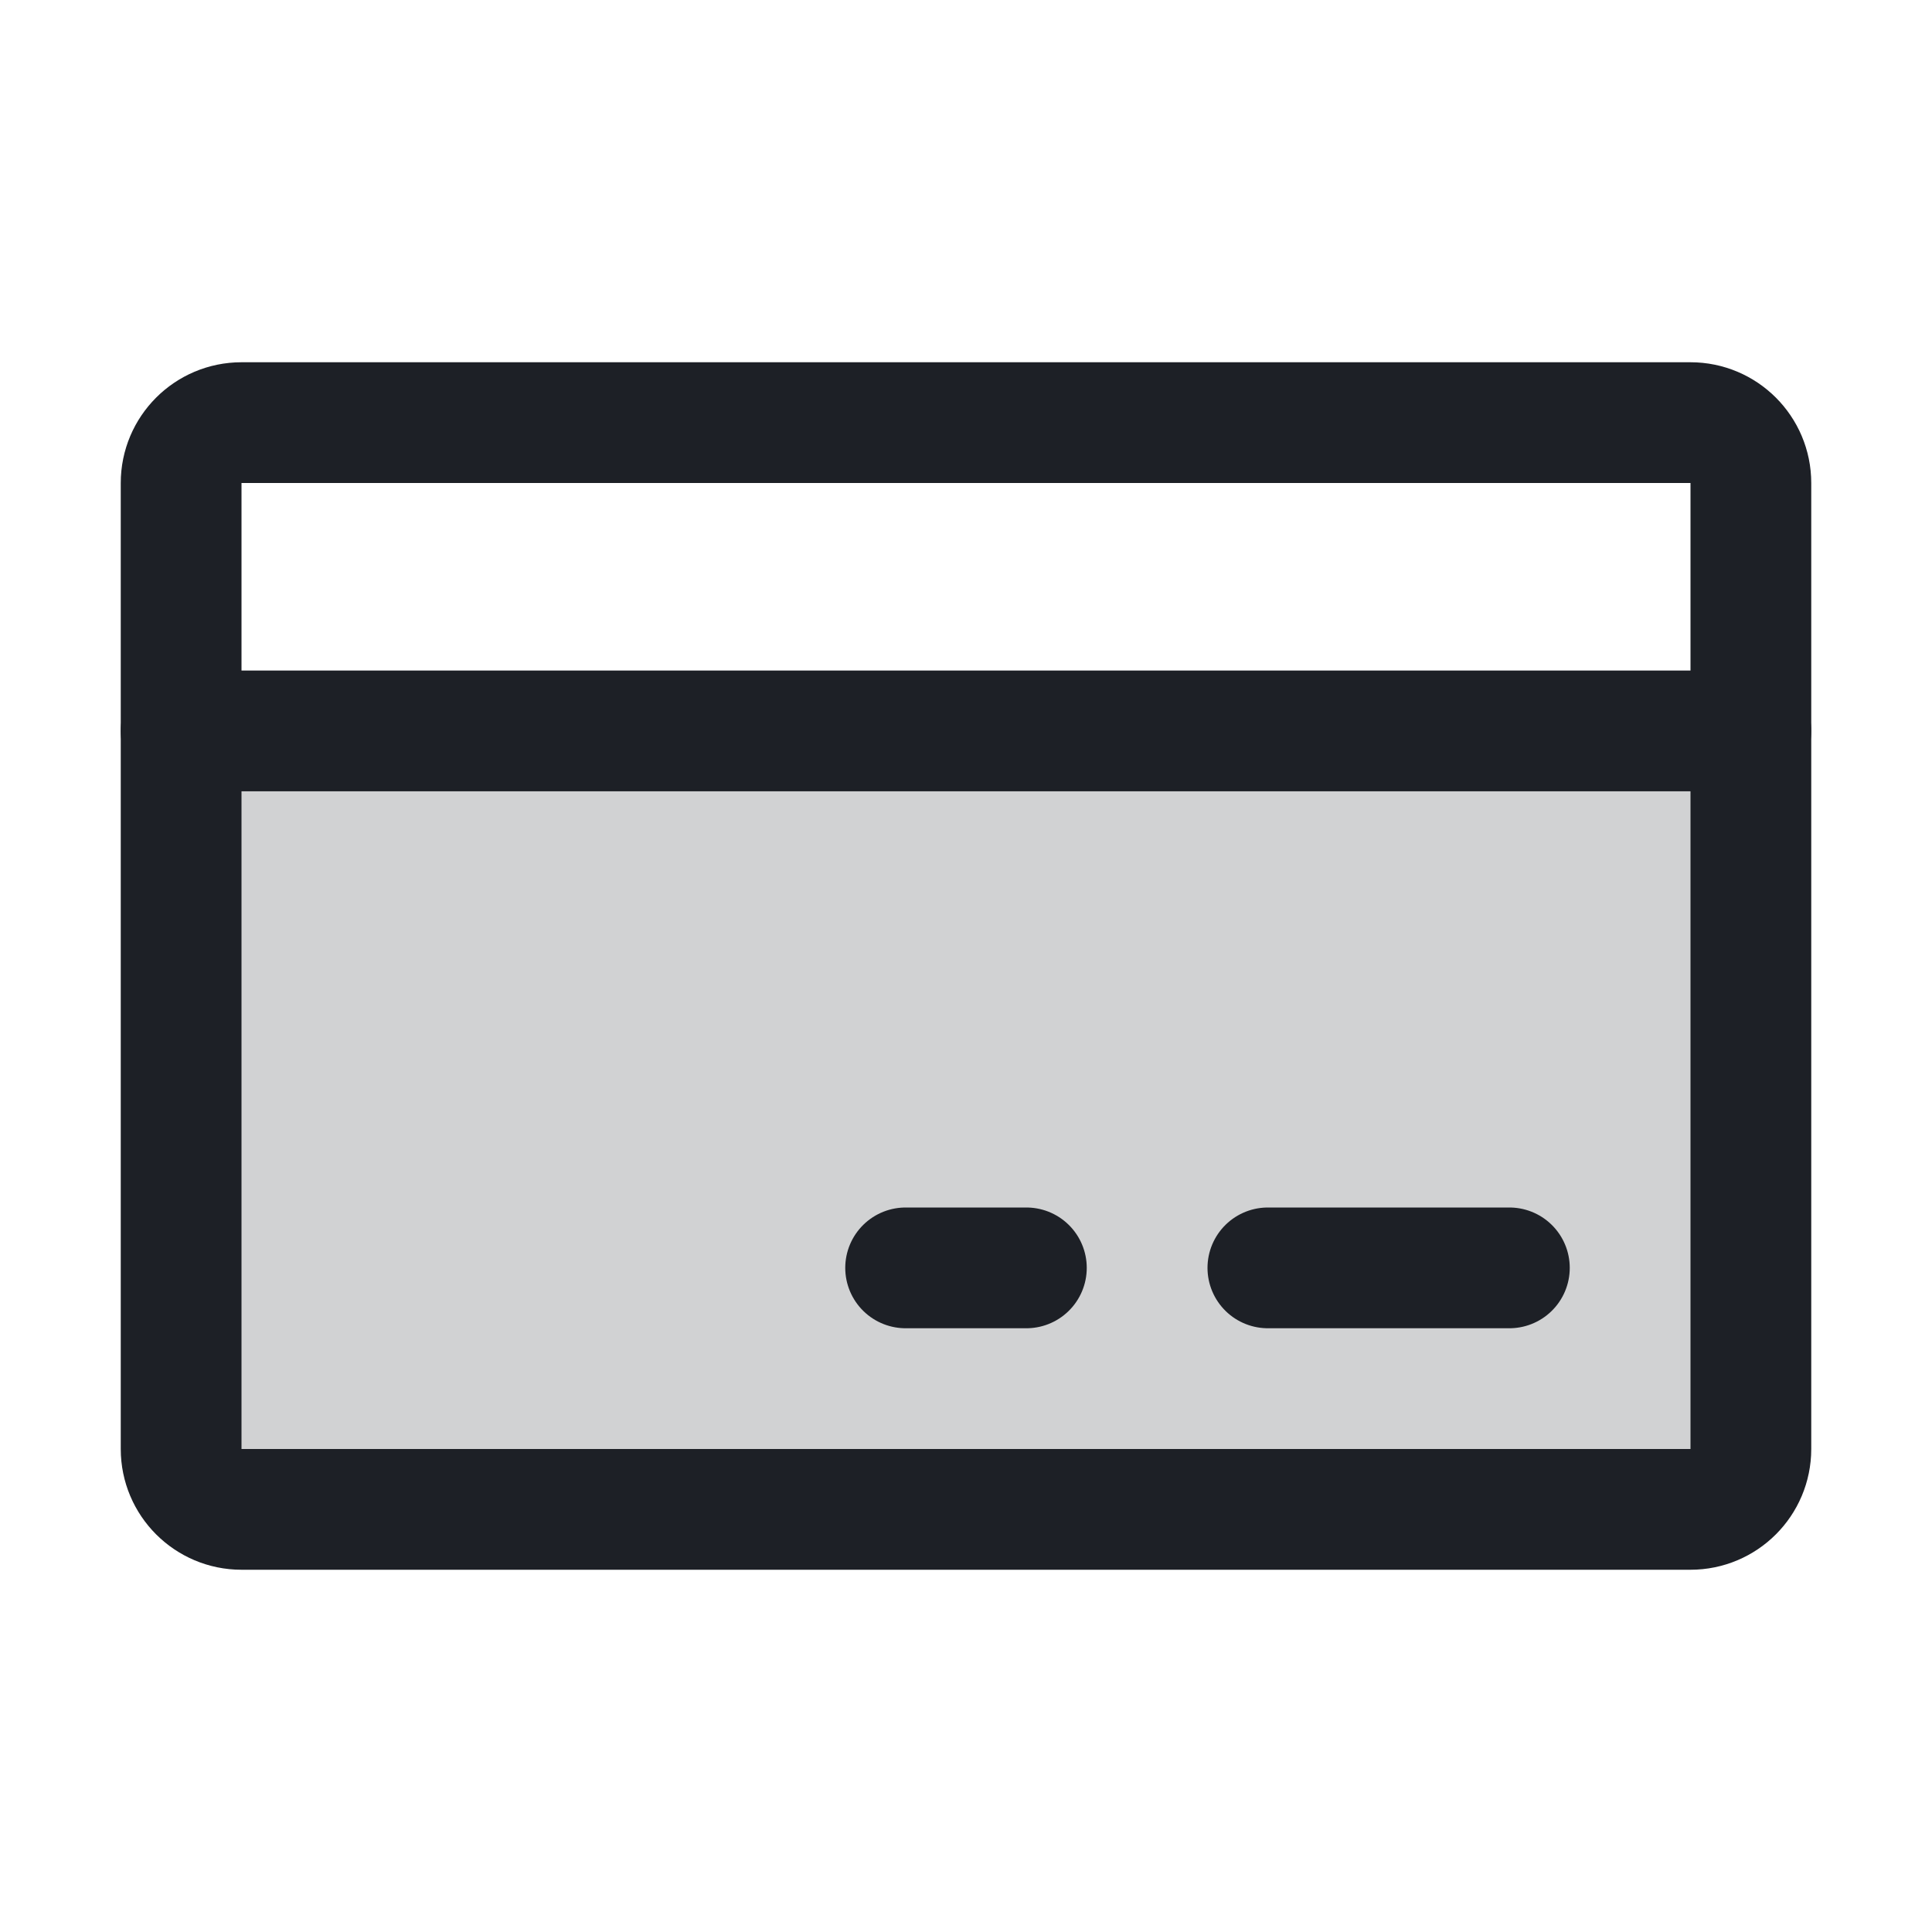 <svg width="32" height="32" viewBox="0 0 32 32" fill="none" xmlns="http://www.w3.org/2000/svg">
<path opacity="0.2" d="M3 12.106H29L29.001 24C29.001 24.265 28.895 24.52 28.708 24.707C28.52 24.895 28.266 25 28.001 25H4.001C3.736 25 3.481 24.895 3.294 24.707C3.106 24.52 3.001 24.265 3.001 24L3 12.106Z" fill="#1D2026"/>
<path d="M28 7H4C3.448 7 3 7.448 3 8V24C3 24.552 3.448 25 4 25H28C28.552 25 29 24.552 29 24V8C29 7.448 28.552 7 28 7Z" stroke="#1D2026" stroke-width="2" stroke-linecap="round" stroke-linejoin="round"/>
<path d="M21 21H25" stroke="#1D2026" stroke-width="2" stroke-linecap="round" stroke-linejoin="round"/>
<path d="M15 21H17" stroke="#1D2026" stroke-width="2" stroke-linecap="round" stroke-linejoin="round"/>
<path d="M3 12.106H29" stroke="#1D2026" stroke-width="2" stroke-linecap="round" stroke-linejoin="round"/>
</svg>
